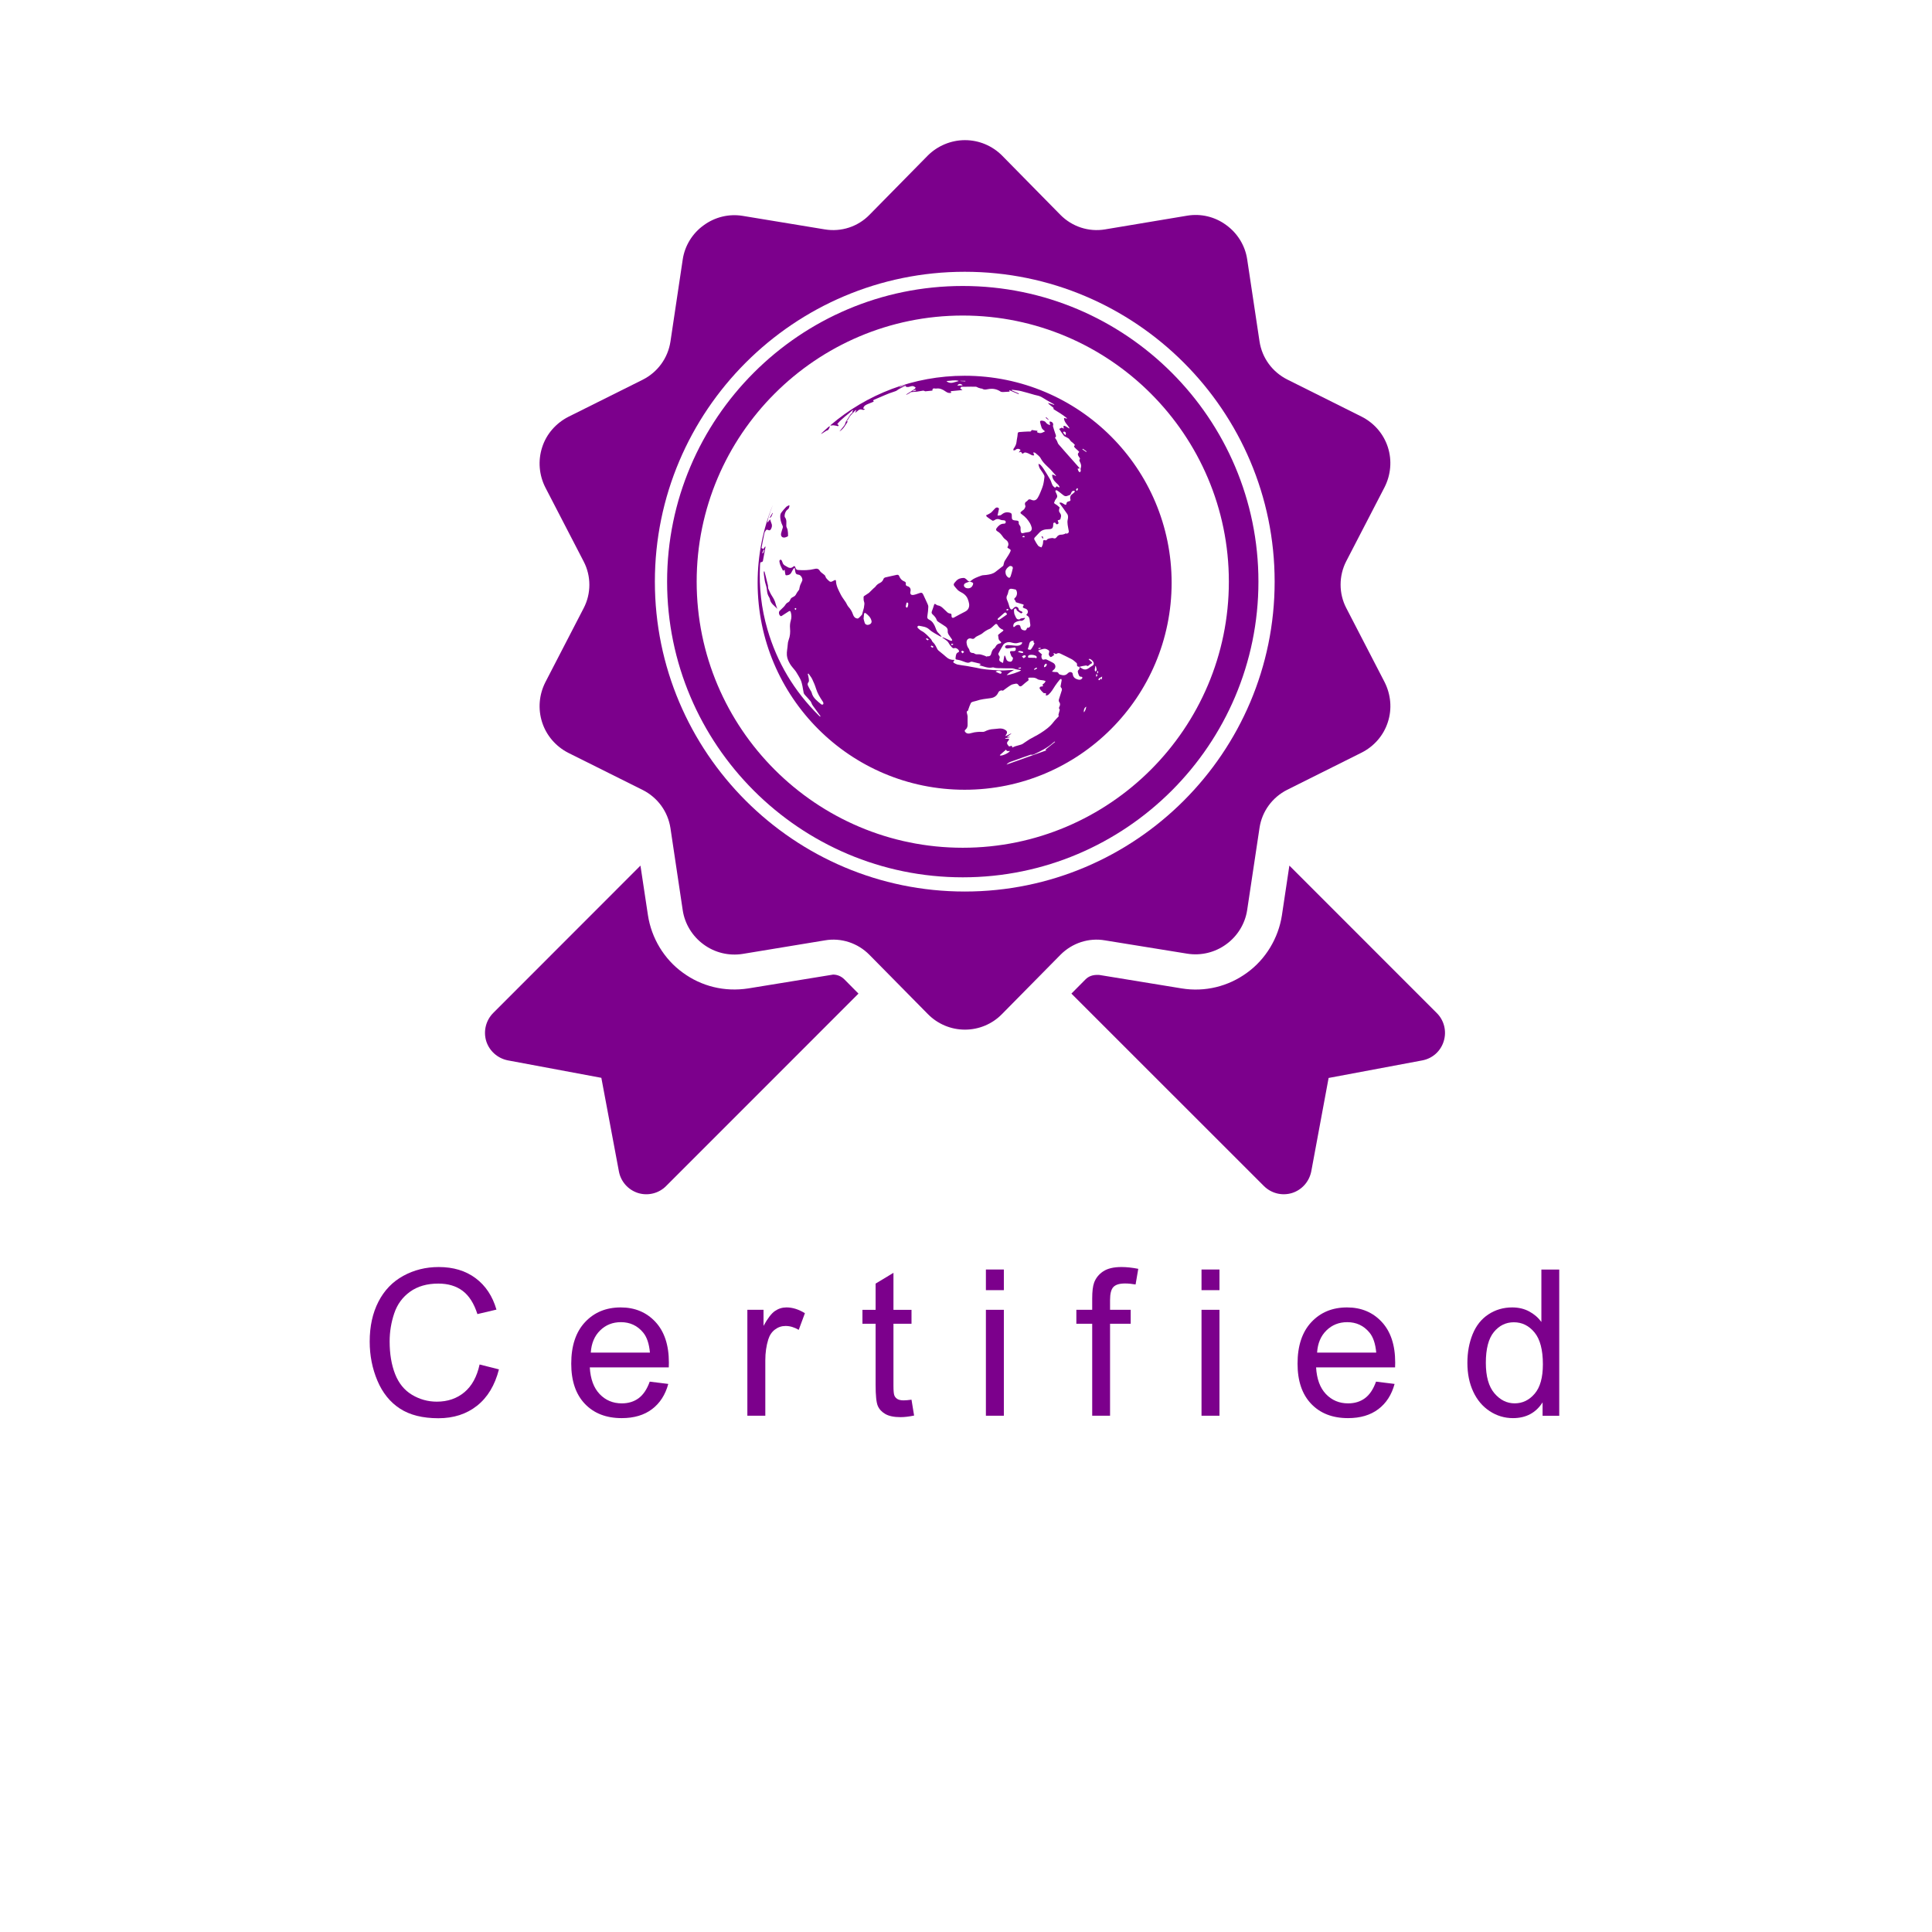 <?xml version="1.0" encoding="utf-8"?>
<!-- Generator: Adobe Illustrator 16.0.0, SVG Export Plug-In . SVG Version: 6.00 Build 0)  -->
<!DOCTYPE svg PUBLIC "-//W3C//DTD SVG 1.1//EN" "http://www.w3.org/Graphics/SVG/1.1/DTD/svg11.dtd">
<svg version="1.1" id="Layer_1" xmlns="http://www.w3.org/2000/svg" xmlns:xlink="http://www.w3.org/1999/xlink" x="0px" y="0px"
	 width="350px" height="350px" viewBox="0 0 350 350" enable-background="new 0 0 350 350" xml:space="preserve">
<g>
	<path fill="#7C008C" d="M233.581,156.811l-1.351,9.005c-0.639,4.146-2.941,7.974-6.347,10.424c-3.378,2.463-7.602,3.51-11.813,2.82
		l-14.913-2.438c-1.232-0.081-1.976,0.266-2.521,0.818l-2.541,2.56l34.858,34.845c1.353,1.354,3.298,1.827,5.101,1.283
		c1.801-0.566,3.125-2.064,3.495-3.932l3.14-16.914l16.968-3.18c1.854-0.345,3.35-1.681,3.894-3.498
		c0.557-1.813,0.055-3.787-1.283-5.099L233.581,156.811z"/>
	<path fill="#7C008C" d="M150.923,176.557l-15.363,2.504c-4.305,0.662-8.477-0.371-11.865-2.859
		c-3.379-2.437-5.684-6.251-6.317-10.423l-1.353-8.966L89.349,183.51c-1.322,1.326-1.813,3.286-1.269,5.088
		c0.568,1.813,2.078,3.125,3.905,3.495l16.954,3.164l3.178,16.941c0.345,1.864,1.683,3.362,3.484,3.932
		c1.788,0.544,3.748,0.068,5.071-1.271l34.847-34.857l-2.543-2.57C152.419,176.863,151.678,176.557,150.923,176.557z"/>
	<path fill="#7C008C" d="M200.18,170.357l14.897,2.41c2.491,0.396,5.034-0.211,7.073-1.709c2.014-1.455,3.418-3.707,3.789-6.209
		l2.236-14.874c0.45-2.993,2.316-5.535,5.02-6.899l13.471-6.729c2.277-1.151,3.986-3.125,4.755-5.521
		c0.794-2.424,0.543-5.02-0.597-7.272l-6.94-13.417c-1.362-2.622-1.362-5.815,0-8.463l6.94-13.405c1.14-2.25,1.379-4.847,0.597-7.27
		c-0.782-2.411-2.489-4.371-4.755-5.523l-13.471-6.729c-2.701-1.365-4.567-3.906-5.02-6.899l-2.236-14.873
		c-0.371-2.504-1.775-4.742-3.789-6.199c-2.039-1.511-4.582-2.12-7.073-1.708l-14.897,2.489c-2.953,0.49-5.947-0.489-8.064-2.621
		l-10.582-10.755c-1.788-1.788-4.186-2.794-6.729-2.794c-2.503,0-4.953,1.02-6.729,2.794l-10.582,10.755
		c-2.104,2.145-5.112,3.111-8.066,2.621l-14.874-2.45c-2.488-0.41-5.03,0.2-7.084,1.709c-2.026,1.456-3.418,3.694-3.789,6.197
		l-2.224,14.874c-0.463,2.994-2.318,5.537-5.02,6.9l-13.483,6.727c-2.239,1.153-3.973,3.113-4.739,5.524
		c-0.783,2.423-0.56,5.019,0.582,7.271l6.938,13.402c1.378,2.636,1.378,5.828,0,8.464l-6.938,13.415
		c-1.142,2.253-1.365,4.847-0.582,7.271c0.778,2.398,2.487,4.372,4.739,5.523l13.483,6.729c2.701,1.363,4.557,3.907,5.02,6.9
		l2.224,14.874c0.371,2.49,1.763,4.74,3.789,6.211c2.038,1.498,4.582,2.107,7.084,1.709l14.874-2.451
		c2.954-0.516,5.963,0.478,8.066,2.61l10.582,10.728c1.789,1.826,4.213,2.834,6.729,2.834c2.528,0,4.953-1.008,6.729-2.834
		l10.582-10.728C194.232,170.835,197.238,169.843,200.18,170.357z M174.774,161.509c-30.953,0-56.138-25.182-56.138-56.14
		c0-30.953,25.185-56.134,56.138-56.134c30.953,0,56.138,25.181,56.14,56.134C230.914,136.327,205.729,161.509,174.774,161.509z"/>
	<path fill="#7C008C" d="M174.416,51.808c-29.535,0-53.564,24.028-53.564,53.561c0,29.536,24.029,53.566,53.564,53.566
		c29.533,0,53.561-24.03,53.561-53.566C227.977,75.836,203.949,51.808,174.416,51.808z M174.416,153.578
		c-26.582,0-48.208-21.627-48.208-48.209c0-26.58,21.626-48.205,48.208-48.205c26.58,0,48.204,21.625,48.204,48.205
		C222.62,131.951,200.996,153.578,174.416,153.578z"/>
	<path fill="#7C008C" d="M84.119,252.225c-1.361,1.133-3.023,1.699-4.986,1.699c-1.614,0-3.114-0.416-4.499-1.246
		c-1.385-0.832-2.406-2.088-3.063-3.768c-0.656-1.682-0.984-3.646-0.984-5.898c0-1.746,0.277-3.441,0.831-5.086
		s1.515-2.953,2.882-3.93c1.366-0.977,3.068-1.463,5.104-1.463c1.771,0,3.24,0.439,4.408,1.318s2.06,2.28,2.674,4.209l3.45-0.813
		c-0.71-2.445-1.969-4.342-3.775-5.69c-1.807-1.35-4.035-2.022-6.685-2.022c-2.337,0-4.478,0.532-6.423,1.6
		c-1.945,1.065-3.444,2.626-4.498,4.681c-1.055,2.054-1.581,4.459-1.581,7.218c0,2.528,0.467,4.896,1.4,7.1
		c0.933,2.205,2.294,3.888,4.083,5.05c1.788,1.164,4.109,1.743,6.965,1.743c2.758,0,5.091-0.755,7-2.267
		c1.909-1.512,3.231-3.707,3.966-6.585l-3.505-0.886C86.401,249.413,85.479,251.093,84.119,252.225z"/>
	<path fill="#7C008C" d="M112.447,236.852c-2.65,0-4.807,0.893-6.469,2.674s-2.492,4.287-2.492,7.517
		c0,3.119,0.821,5.544,2.466,7.271c1.644,1.729,3.869,2.592,6.675,2.592c2.229,0,4.06-0.54,5.492-1.625
		c1.434-1.084,2.415-2.606,2.945-4.57l-3.36-0.415c-0.494,1.373-1.162,2.373-2.005,2.999c-0.844,0.626-1.861,0.938-3.054,0.938
		c-1.602,0-2.938-0.561-4.011-1.68c-1.072-1.121-1.668-2.734-1.789-4.842h14.309c0.013-0.387,0.019-0.675,0.019-0.867
		c0-3.168-0.813-5.625-2.438-7.371C117.107,237.725,115.012,236.852,112.447,236.852z M107.027,245.035
		c0.107-1.676,0.671-3.012,1.688-4.012c1.018-1,2.273-1.5,3.767-1.5c1.65,0,2.993,0.627,4.029,1.879
		c0.675,0.808,1.084,2.019,1.229,3.633H107.027z"/>
	<path fill="#7C008C" d="M140.387,237.501c-0.633,0.435-1.322,1.331-2.068,2.692v-2.909h-2.928v19.187h3.252v-10.045
		c0-1.373,0.182-2.638,0.543-3.794c0.24-0.759,0.644-1.353,1.21-1.778c0.566-0.428,1.204-0.643,1.915-0.643
		c0.795,0,1.59,0.234,2.385,0.705l1.12-3.018c-1.132-0.698-2.246-1.049-3.343-1.049
		C141.715,236.852,141.019,237.066,140.387,237.501z"/>
	<path fill="#7C008C" d="M163.701,253.688c-0.481,0-0.852-0.078-1.11-0.233c-0.26-0.156-0.446-0.367-0.561-0.632
		c-0.115-0.266-0.171-0.861-0.171-1.788v-11.222h3.27v-2.527h-3.27v-6.702l-3.234,1.951v4.751h-2.385v2.527h2.385v11.039
		c0,1.951,0.133,3.23,0.397,3.84c0.264,0.608,0.723,1.1,1.373,1.474c0.65,0.373,1.565,0.562,2.746,0.562
		c0.723,0,1.542-0.099,2.457-0.289l-0.47-2.873C164.539,253.646,164.063,253.688,163.701,253.688z"/>
	<rect x="178.605" y="237.284" fill="#7C008C" width="3.252" height="19.187"/>
	<rect x="178.605" y="229.984" fill="#7C008C" width="3.252" height="3.74"/>
	<path fill="#7C008C" d="M199.859,230.318c-0.789,0.523-1.34,1.209-1.652,2.052c-0.229,0.626-0.344,1.584-0.344,2.872v2.042h-2.871
		v2.528h2.871v16.656h3.234v-16.656h3.738v-2.528h-3.738v-1.771c0-1.156,0.203-1.945,0.613-2.367
		c0.409-0.422,1.105-0.633,2.098-0.633c0.602,0,1.238,0.062,1.914,0.182l0.486-2.836c-1.107-0.217-2.12-0.326-3.035-0.326
		C201.755,229.533,200.648,229.796,199.859,230.318z"/>
	<rect x="217.666" y="229.984" fill="#7C008C" width="3.252" height="3.74"/>
	<rect x="217.666" y="237.284" fill="#7C008C" width="3.252" height="19.187"/>
	<path fill="#7C008C" d="M244.025,236.852c-2.65,0-4.809,0.893-6.469,2.674c-1.662,1.781-2.492,4.287-2.492,7.517
		c0,3.119,0.819,5.544,2.465,7.271c1.645,1.729,3.869,2.592,6.676,2.592c2.229,0,4.061-0.54,5.492-1.625
		c1.434-1.084,2.414-2.606,2.945-4.57l-3.36-0.415c-0.494,1.373-1.162,2.373-2.005,2.999c-0.844,0.626-1.861,0.938-3.055,0.938
		c-1.603,0-2.938-0.561-4.012-1.68c-1.07-1.121-1.668-2.734-1.789-4.842h14.311c0.013-0.387,0.019-0.675,0.019-0.867
		c0-3.168-0.813-5.625-2.438-7.371C248.686,237.725,246.59,236.852,244.025,236.852z M238.605,245.035
		c0.105-1.676,0.67-3.012,1.688-4.012s2.273-1.5,3.768-1.5c1.649,0,2.992,0.627,4.028,1.879c0.675,0.808,1.084,2.019,1.229,3.633
		H238.605z"/>
	<path fill="#7C008C" d="M279.236,229.984v9.504c-0.566-0.783-1.301-1.418-2.204-1.906c-0.903-0.486-1.933-0.73-3.089-0.73
		c-1.578,0-3.006,0.414-4.282,1.246c-1.276,0.83-2.234,2.026-2.872,3.586c-0.639,1.562-0.958,3.297-0.958,5.213
		c0,1.963,0.353,3.701,1.058,5.211c0.704,1.514,1.697,2.689,2.98,3.533c1.281,0.842,2.688,1.266,4.219,1.266
		c2.359,0,4.148-0.951,5.365-2.854v2.423h3.018v-26.486h-3.234V229.984L279.236,229.984z M278.018,252.486
		c-0.994,1.162-2.201,1.744-3.623,1.744c-1.408,0-2.631-0.608-3.668-1.824c-1.035-1.217-1.553-3.055-1.553-5.512
		c0-2.541,0.484-4.401,1.454-5.582c0.97-1.182,2.177-1.771,3.622-1.771c1.48,0,2.729,0.613,3.74,1.842
		c1.011,1.229,1.518,3.156,1.518,5.781C279.508,249.551,279.011,251.325,278.018,252.486z"/>
	<path fill="#7C008C" d="M139.184,106.647c-0.079-0.183-0.026-0.417-0.07-0.619c-0.126-0.57-0.271-1.138-0.413-1.705
		c-0.068-0.268-0.142-0.535-0.212-0.804c-0.043,0.005-0.085,0.01-0.125,0.015c0.008,0.204,0,0.41,0.032,0.608
		c0.091,0.582,0.135,1.181,0.321,1.731c0.159,0.472,0.222,0.937,0.27,1.419c0.021,0.209,0.109,0.419,0.193,0.618
		c0.084,0.209,0.261,0.4,0.293,0.611c0.122,0.843,0.863,1.215,1.348,1.791c-0.103-0.301-0.234-0.598-0.304-0.907
		c-0.116-0.513-0.353-0.955-0.637-1.393C139.601,107.586,139.386,107.116,139.184,106.647z"/>
	<path fill="#7C008C" d="M139.409,93.823c0.451-0.146,0.409-0.571,0.599-0.865c-0.021-0.011-0.041-0.022-0.062-0.034
		C139.766,93.222,139.587,93.521,139.409,93.823z"/>
	<path fill="#7C008C" d="M141.807,95.593c-0.091,0.34-0.228,0.668-0.299,1.011c-0.127,0.601,0.276,0.926,0.861,0.713
		c0.146-0.054,0.387-0.146,0.392-0.229c0.016-0.363-0.016-0.733-0.078-1.091c-0.042-0.245-0.231-0.476-0.237-0.716
		c-0.012-0.547,0.129-1.108-0.262-1.59c-0.011-0.014-0.015-0.037-0.021-0.055c-0.097-0.365,0.155-1.095,0.481-1.299
		c0.29-0.182,0.34-0.451,0.377-0.738c-0.024-0.023-0.048-0.048-0.073-0.071c-0.183,0.104-0.399,0.178-0.542,0.323
		c-0.302,0.305-0.576,0.641-0.841,0.98c-0.101,0.131-0.184,0.302-0.199,0.462c-0.069,0.698,0.11,1.348,0.416,1.973
		C141.829,95.358,141.833,95.492,141.807,95.593z"/>
	<path fill="#7C008C" d="M188.657,97.209c0.101,0.143,0.192,0.274,0.315,0.453C188.977,97.185,188.939,97.136,188.657,97.209z"/>
	<path fill="#7C008C" d="M149.941,77.939c0.125-0.036,0.208-0.25,0.29-0.394c0.058-0.103,0.08-0.225,0.118-0.338
		c-0.082,0.038-0.163,0.077-0.244,0.116c-0.477,0.417-0.943,0.844-1.398,1.284l0,0C149.179,78.473,149.476,78.072,149.941,77.939z"
		/>
	<path fill="#7C008C" d="M174.755,68.071c-9.266,0-17.741,3.368-24.285,8.937c-0.005,0.035-0.01,0.069-0.014,0.101
		c0.18-0.023,0.36-0.081,0.535-0.065c0.261,0.023,0.517,0.096,0.834,0.162c0.154-0.128,0.144-0.216-0.153-0.366
		c0.799-1.022,1.888-1.7,2.817-2.557c0.024,0.025,0.049,0.05,0.075,0.075c-0.063,0.071-0.126,0.144-0.144,0.163
		c0,0.13,0.028,0.236-0.003,0.257c-0.464,0.313-0.645,0.836-0.954,1.262c-0.146,0.202-0.272,0.391-0.33,0.663
		c-0.064,0.301-0.337,0.564-0.541,0.828c-0.165,0.216-0.363,0.407-0.521,0.628c0.739-0.427,1.1-1.177,1.528-1.83
		c-0.017,0.002-0.095,0.014-0.244,0.033c0.131-0.178,0.233-0.298,0.314-0.431c0.107-0.168,0.185-0.355,0.297-0.519
		c0.096-0.138,0.223-0.255,0.34-0.38c0.204-0.22,0.407-0.438,0.616-0.652c0.049-0.05,0.117-0.078,0.218-0.082
		c-0.073,0.139-0.143,0.279-0.216,0.418c0.008,0.014,0.016,0.027,0.024,0.043c0.127-0.096,0.271-0.177,0.38-0.291
		c0.309-0.317,0.594-0.374,1.004-0.217c0.081,0.031,0.208-0.047,0.312-0.075c-0.006-0.033-0.014-0.064-0.021-0.095
		c-0.084-0.021-0.169-0.04-0.242-0.055c0.085-0.549,0.535-0.703,0.958-0.881c0.322-0.137,0.65-0.267,0.967-0.397
		c-0.056-0.067-0.132-0.122-0.124-0.153c0.017-0.063,0.071-0.137,0.127-0.162c0.6-0.263,1.202-0.52,1.805-0.775
		c0.332-0.141,0.662-0.284,1-0.409c0.389-0.145,0.794-0.256,1.18-0.409c0.173-0.068,0.312-0.217,0.477-0.309
		c0.365-0.203,0.733-0.4,1.11-0.581c0.079-0.037,0.237-0.092,0.269,0.12c0.004,0.034,0.282,0.056,0.426,0.034
		c0.331-0.051,0.645-0.271,0.995-0.098c0.11,0.055,0.208,0.136,0.312,0.206c-0.069,0.096-0.116,0.224-0.208,0.284
		c-0.495,0.328-0.999,0.639-1.501,0.956c0.009,0.022,0.019,0.043,0.028,0.063c0.183-0.092,0.368-0.178,0.547-0.277
		c0.109-0.063,0.198-0.19,0.309-0.204c0.331-0.045,0.671-0.033,1.004-0.076c0.389-0.047,0.771-0.134,1.158-0.188
		c0.084-0.012,0.181,0.038,0.271,0.066c0.041,0.012,0.08,0.059,0.119,0.056c0.436-0.039,0.87-0.085,1.306-0.131
		c-0.038-0.276,0.101-0.42,0.323-0.396c0.123,0.013,0.252,0.043,0.371,0.026c0.661-0.097,1.196,0.176,1.708,0.54
		c0.354,0.251,0.635,0.311,1.019,0.227c-0.045-0.104-0.09-0.204-0.126-0.286c0.689-0.067,1.378-0.136,2.148-0.212
		c-0.178-0.126-0.291-0.205-0.402-0.284c0.052-0.094,0.101-0.183,0.171-0.311c0.213,0,0.489,0.001,0.764,0
		c0.622-0.005,1.247-0.025,1.868-0.008c0.162,0.004,0.317,0.129,0.48,0.189c0.158,0.056,0.322,0.103,0.488,0.145
		c0.055,0.014,0.131-0.019,0.17,0.009c0.472,0.332,0.959,0.087,1.438,0.047c0.693-0.059,1.324,0.09,1.906,0.482
		c0.119,0.081,0.309,0.097,0.463,0.092c0.398-0.009,0.802-0.048,1.222-0.077c-0.026-0.054-0.062-0.12-0.095-0.185
		c0.01-0.021,0.021-0.04,0.033-0.059c0.553,0.233,1.104,0.468,1.656,0.702c0.02-0.038,0.037-0.075,0.056-0.111
		c-0.431-0.188-0.86-0.375-1.288-0.564c0.01-0.041,0.021-0.081,0.033-0.122c0.547,0.078,1.102,0.118,1.637,0.245
		c0.83,0.196,1.646,0.456,2.469,0.685c0.346,0.097,0.709,0.142,1.028,0.287c0.409,0.187,0.78,0.454,1.175,0.682
		c0.331,0.191,0.665,0.376,0.997,0.561c0.122,0.069,0.245,0.135,0.365,0.202c-0.011,0.026-0.023,0.053-0.034,0.08
		c-0.342-0.112-0.686-0.224-1.105-0.359c0.09,0.116,0.137,0.203,0.205,0.261c0.248,0.203,0.512,0.387,0.754,0.594
		c0.049,0.043,0.032,0.158,0.059,0.292c0.793,0.482,1.65,0.996,2.422,1.628c-0.012,0.026-0.023,0.052-0.036,0.079
		c-0.153-0.04-0.31-0.078-0.505-0.125c0.009,0.812,0.68,1.244,0.993,1.854c-0.021,0.018-0.039,0.035-0.06,0.052
		c-0.147-0.094-0.295-0.189-0.447-0.281c-0.101-0.06-0.194-0.125-0.301-0.166c-0.229-0.088-0.312-0.021-0.274,0.212
		c0.01,0.073,0.028,0.144,0.057,0.275c-0.17-0.084-0.292-0.146-0.37-0.187c-0.168,0.078-0.305,0.145-0.447,0.213
		c-0.002,0.008-0.019,0.033-0.01,0.044c0.271,0.399,0.525,0.811,0.823,1.191c0.104,0.135,0.315,0.19,0.474,0.287
		c0.183,0.112,0.408,0.194,0.521,0.355c0.154,0.222,0.296,0.424,0.533,0.575c0.188,0.12,0.322,0.317,0.499,0.499
		c-0.271,0.178-0.144,0.346-0.011,0.483c0.17,0.18,0.369,0.335,0.549,0.504c0.082,0.077,0.152,0.165,0.226,0.245
		c-0.313,0.307-0.317,0.523-0.032,0.92c0.107,0.156,0.285,0.295,0.068,0.513c-0.045,0.042,0.011,0.222,0.063,0.315
		c0.219,0.39,0.336,0.778,0.162,1.228c-0.056,0.133,0.039,0.318,0.019,0.473c-0.013,0.089-0.117,0.167-0.181,0.252
		c-0.078-0.076-0.181-0.136-0.229-0.227c-0.069-0.128-0.104-0.278-0.163-0.442c0.105-0.01,0.229-0.022,0.405-0.042
		c-0.377-0.428-0.729-0.825-1.079-1.221c-0.932-1.051-1.869-2.096-2.783-3.159c-0.146-0.168-0.181-0.428-0.29-0.631
		c-0.1-0.186-0.229-0.354-0.36-0.553c0.313-0.199,0.17-0.466,0.063-0.753c-0.162-0.436-0.286-0.886-0.42-1.331
		c-0.016-0.048,0.006-0.111,0.023-0.164c0.117-0.374-0.238-0.742-0.645-0.663c0.027,0.191,0.057,0.381,0.096,0.637
		c-0.367-0.11-0.615-0.26-0.793-0.525c-0.154-0.231-0.729-0.379-0.962-0.235c-0.046,0.027-0.067,0.146-0.054,0.212
		c0.084,0.339,0.169,0.681,0.284,1.01c0.046,0.135,0.161,0.252,0.265,0.357c0.105,0.111,0.236,0.2,0.355,0.297
		c-0.141,0.068-0.279,0.131-0.418,0.204c-0.357,0.188-0.701,0.153-1.063-0.065c0.03-0.049,0.062-0.096,0.14-0.22
		c-0.373-0.056-0.715-0.107-1.054-0.156c-0.021-0.003-0.063,0.023-0.067,0.041c-0.07,0.324-0.324,0.217-0.531,0.229
		c-0.535,0.028-1.069,0.042-1.604,0.095c-0.348,0.035-0.353,0.121-0.375,0.466c-0.025,0.42-0.15,0.835-0.185,1.254
		c-0.04,0.498-0.254,0.905-0.538,1.297c-0.055,0.072-0.027,0.2-0.04,0.302c0.122-0.019,0.296,0.005,0.358-0.067
		c0.18-0.203,0.396-0.233,0.627-0.193c0.115,0.019,0.215,0.132,0.32,0.202c-0.065,0.073-0.14,0.139-0.197,0.218
		c-0.049,0.066-0.082,0.146-0.096,0.263c0.269-0.249,0.414-0.174,0.529,0.105c0.02,0.04,0.188,0.077,0.215,0.048
		c0.287-0.316,0.604-0.155,0.896-0.046c0.25,0.091,0.474,0.261,0.723,0.361c0.113,0.047,0.26,0.014,0.393,0.019
		c-0.039-0.115-0.072-0.231-0.115-0.344c-0.018-0.042-0.047-0.076-0.045-0.197c0.121,0.029,0.275,0.021,0.355,0.095
		c0.35,0.313,0.787,0.595,0.986,0.989c0.52,1.011,1.482,1.601,2.16,2.451c0.188,0.234,0.406,0.447,0.607,0.668
		c-0.016,0.026-0.031,0.052-0.048,0.078c-0.122-0.067-0.237-0.146-0.366-0.194c-0.089-0.034-0.193-0.026-0.293-0.038
		c0.014,0.087,0.024,0.176,0.033,0.263c0.087,0.673,0.566,1.074,1.023,1.498c0.13,0.12,0.205,0.293,0.309,0.443
		c-0.029,0.032-0.059,0.064-0.089,0.097c-0.157-0.075-0.317-0.149-0.44-0.207c-0.119,0.107-0.287,0.278-0.303,0.266
		c-0.169-0.141-0.361-0.284-0.459-0.472c-0.175-0.335-0.25-0.722-0.438-1.05c-0.383-0.674-0.806-1.329-1.226-1.982
		c-0.146-0.229-0.327-0.439-0.512-0.641c-0.075-0.082-0.203-0.111-0.369-0.194c0.046,0.482,0.202,0.829,0.454,1.155
		c0.214,0.275,0.395,0.58,0.564,0.883c0.058,0.101,0.088,0.243,0.069,0.358c-0.065,0.489-0.116,0.984-0.249,1.459
		c-0.133,0.489-0.34,0.959-0.533,1.431c-0.121,0.289-0.255,0.574-0.416,0.842c-0.303,0.496-0.67,0.62-1.197,0.385
		c-0.267-0.117-0.469-0.13-0.646,0.123c-0.037,0.054-0.09,0.104-0.147,0.135c-0.355,0.195-0.428,0.446-0.271,0.833
		c0.059,0.144-0.068,0.399-0.175,0.563c-0.103,0.153-0.282,0.254-0.435,0.374c-0.369,0.285-0.36,0.388,0.019,0.647
		c0.606,0.416,1.071,0.971,1.442,1.599c0.131,0.226,0.22,0.485,0.289,0.739c0.129,0.461-0.179,0.824-0.66,0.857
		c-0.281,0.021-0.563,0.091-0.84,0.161c-0.274,0.072-0.403,0.024-0.465-0.256c-0.039-0.175-0.054-0.361-0.039-0.539
		c0.027-0.266-0.041-0.475-0.221-0.678c-0.079-0.094-0.137-0.26-0.115-0.38c0.043-0.259-0.082-0.356-0.297-0.396
		c-0.158-0.029-0.326-0.025-0.484-0.052c-0.361-0.059-0.473-0.195-0.473-0.556c0-0.088,0-0.173,0-0.258
		c0.012-0.41-0.09-0.525-0.501-0.611c-0.44-0.091-0.84-0.01-1.2,0.262c-0.113,0.087-0.223,0.198-0.354,0.242
		c-0.155,0.049-0.329,0.038-0.533,0.056c0.104-0.459,0.188-0.83,0.262-1.203c0.01-0.048-0.035-0.125-0.08-0.164
		c-0.176-0.159-0.437-0.127-0.617,0.063c-0.106,0.119-0.221,0.234-0.334,0.351c-0.143,0.147-0.267,0.315-0.43,0.436
		c-0.184,0.137-0.396,0.235-0.6,0.344c-0.09,0.047-0.186,0.081-0.278,0.122c0.052,0.094,0.081,0.219,0.161,0.277
		c0.318,0.243,0.646,0.475,0.984,0.685c0.072,0.044,0.24,0.014,0.318-0.044c0.369-0.276,0.735-0.31,1.157-0.107
		c0.181,0.089,0.412,0.07,0.622,0.101c0.188,0.029,0.327,0.092,0.323,0.322c-0.005,0.236-0.154,0.282-0.345,0.284
		c-0.606,0.008-0.981,0.378-1.312,0.82c-0.174,0.233-0.08,0.443,0.129,0.554c0.47,0.251,0.763,0.646,1.052,1.067
		c0.152,0.221,0.381,0.396,0.601,0.565c0.358,0.284,0.475,0.786,0.226,1.162c-0.111,0.169,0.01,0.223,0.113,0.284
		c0.492,0.286,0.531,0.303,0.271,0.813c-0.265,0.521-0.627,0.989-0.924,1.494c-0.101,0.17-0.125,0.382-0.187,0.576
		c-0.034,0.114-0.037,0.268-0.116,0.33c-0.436,0.358-0.896,0.682-1.333,1.038c-0.493,0.404-1.086,0.499-1.688,0.583
		c-0.197,0.027-0.399,0.027-0.603,0.053c-0.108,0.013-0.222,0.036-0.325,0.076c-0.348,0.13-0.699,0.251-1.037,0.409
		c-0.252,0.118-0.508,0.257-0.715,0.44c-0.251,0.227-0.473,0.269-0.726,0.04c-0.092-0.083-0.157-0.199-0.257-0.267
		c-0.132-0.088-0.283-0.209-0.425-0.208c-0.5,0.006-0.974,0.121-1.338,0.5c-0.113,0.117-0.217,0.24-0.322,0.361
		c-0.222,0.255-0.212,0.444,0.019,0.701c0.178,0.198,0.333,0.418,0.523,0.604c0.14,0.138,0.308,0.26,0.481,0.346
		c0.616,0.301,1.142,0.704,1.374,1.354c0.197,0.548,0.397,1.126,0.083,1.711c-0.167,0.309-0.453,0.47-0.763,0.622
		c-0.557,0.274-1.098,0.579-1.646,0.872c-0.092,0.048-0.18,0.118-0.277,0.144c-0.217,0.056-0.349-0.058-0.351-0.281
		c-0.005-0.447-0.006-0.44-0.429-0.521c-0.115-0.022-0.231-0.093-0.321-0.172c-0.271-0.241-0.532-0.495-0.792-0.748
		c-0.274-0.266-0.573-0.469-0.97-0.522c-0.131-0.02-0.25-0.129-0.371-0.206c-0.135-0.087-0.222-0.084-0.276,0.091
		c-0.126,0.396-0.246,0.796-0.404,1.182c-0.095,0.238-0.039,0.413,0.13,0.564c0.336,0.304,0.623,0.625,0.771,1.077
		c0.054,0.167,0.287,0.289,0.456,0.403c0.379,0.26,0.78,0.486,1.149,0.755c0.258,0.188,0.396,0.457,0.362,0.794
		c-0.032,0.336,0.133,0.604,0.322,0.863c0.151,0.209,0.304,0.416,0.442,0.632c0.04,0.061,0.032,0.153,0.044,0.229
		c-0.082,0.014-0.169,0.049-0.245,0.034c-0.111-0.023-0.214-0.084-0.319-0.131c-0.305-0.14-0.611-0.283-0.917-0.419
		c-0.08-0.034-0.168-0.048-0.253-0.072c-0.012,0.027-0.021,0.052-0.033,0.078c0.085,0.046,0.179,0.083,0.255,0.142
		c0.288,0.231,0.662,0.419,0.825,0.719c0.167,0.31,0.348,0.567,0.592,0.816c0.165,0.172,0.271,0.274,0.517,0.191
		c0.298-0.098,0.805,0.267,0.823,0.575c0.003,0.058-0.056,0.156-0.105,0.174c-0.398,0.128-0.448,0.46-0.496,0.796
		c-0.075,0.526-0.069,0.501,0.469,0.594c0.352,0.062,0.692,0.197,1.03,0.318c0.39,0.142,0.765,0.329,1.177,0.051
		c0.088-0.057,0.244-0.049,0.359-0.022c0.449,0.099,0.896,0.215,1.342,0.329c0.041,0.01,0.072,0.05,0.166,0.118
		c-0.094,0.056-0.164,0.098-0.289,0.169c0.826,0.202,1.555,0.585,2.383,0.409c0.068-0.014,0.144-0.03,0.203-0.009
		c0.594,0.205,1.211,0.106,1.815,0.15c0.235,0.019,0.478,0.007,0.718,0.016c0.42,0.016,0.877-0.058,1.252,0.085
		c0.367,0.138,0.73,0.153,1.104,0.219c0.029,0.007,0.059,0.042,0.089,0.063c-0.116,0.21-2.293,0.947-2.59,0.837
		c0.235-0.191,0.43-0.381,0.659-0.525c0.218-0.14,0.468-0.233,0.705-0.402c-0.625,0.035-1.248,0.07-1.873,0.101
		c-0.152,0.007-0.309,0.007-0.459,0.001c-0.479-0.019-0.957-0.036-1.436-0.067c-0.429-0.026-0.855-0.067-1.281-0.112
		c-0.322-0.032-0.644-0.075-0.967-0.129c-0.277-0.047-0.558-0.122-0.84-0.177c-0.584-0.11-1.165-0.225-1.75-0.322
		c-0.538-0.09-1.086-0.14-1.621-0.254c-0.264-0.056-0.509-0.21-0.755-0.337c-0.038-0.021-0.047-0.156-0.021-0.22
		c0.04-0.09,0.122-0.164,0.184-0.242c-0.021-0.027-0.031-0.054-0.042-0.052c-0.626,0.038-1.126-0.202-1.575-0.629
		c-0.402-0.38-0.864-0.697-1.278-1.064c-0.145-0.127-0.248-0.315-0.33-0.494c-0.181-0.393-0.385-0.756-0.717-1.052
		c-0.141-0.127-0.177-0.362-0.309-0.504c-0.52-0.559-1.021-1.136-1.716-1.505c-0.249-0.131-0.462-0.333-0.672-0.524
		c-0.06-0.055-0.085-0.212-0.049-0.284c0.034-0.07,0.181-0.138,0.26-0.124c0.653,0.138,1.312,0.15,1.874,0.68
		c0.548,0.512,1.283,0.831,1.937,1.23c0.06,0.036,0.144,0.038,0.306,0.076c-0.232-0.268-0.392-0.493-0.591-0.668
		c-0.399-0.352-0.46-0.864-0.676-1.301c-0.22-0.442-0.464-0.848-0.923-1.074c-0.424-0.213-0.473-0.356-0.393-0.823
		c0.087-0.514,0.137-1.037,0.154-1.557c0.008-0.206-0.094-0.423-0.183-0.62c-0.229-0.52-0.487-1.028-0.713-1.547
		c-0.152-0.347-0.312-0.44-0.672-0.324c-0.356,0.112-0.704,0.265-1.069,0.333c-0.511,0.097-0.714-0.154-0.589-0.658
		c0.106-0.426-0.118-0.807-0.531-0.909c-0.225-0.056-0.368-0.188-0.318-0.429c0.051-0.249-0.06-0.359-0.279-0.445
		c-0.445-0.172-0.738-0.508-0.911-0.942c-0.098-0.246-0.249-0.296-0.497-0.236c-0.672,0.16-1.35,0.289-2.021,0.455
		c-0.126,0.031-0.289,0.146-0.326,0.26c-0.117,0.341-0.329,0.583-0.642,0.735c-0.318,0.152-0.588,0.344-0.794,0.637
		c-0.107,0.153-0.28,0.259-0.417,0.393c-0.259,0.249-0.511,0.506-0.77,0.756c-0.054,0.051-0.122,0.086-0.185,0.129
		c-0.247,0.161-0.499,0.313-0.735,0.485c-0.049,0.035-0.076,0.133-0.073,0.202c0.013,0.256-0.017,0.535,0.077,0.764
		c0.148,0.359,0.027,0.688-0.004,1.026c-0.004,0.039-0.012,0.076-0.016,0.115c-0.005,0.028-0.322,1.229-0.34,1.248
		c-0.218,0.225-0.423,0.472-0.67,0.66c-0.087,0.067-0.3,0.032-0.426-0.022c-0.321-0.144-0.466-0.447-0.571-0.756
		c-0.168-0.496-0.44-0.916-0.792-1.306c-0.207-0.228-0.307-0.545-0.477-0.809c-0.296-0.463-0.661-0.894-0.904-1.383
		c-0.389-0.786-0.844-1.561-0.879-2.478c-0.006-0.164-0.091-0.223-0.249-0.154c-0.044,0.018-0.086,0.042-0.127,0.067
		c-0.569,0.324-0.659,0.314-1.119-0.138c-0.186-0.184-0.351-0.354-0.429-0.644c-0.06-0.219-0.374-0.372-0.575-0.554
		c-0.123-0.11-0.28-0.2-0.359-0.334c-0.261-0.439-0.518-0.561-1.025-0.433c-0.992,0.248-1.995,0.265-3.006,0.188
		c-0.241-0.019-0.352-0.144-0.425-0.355c-0.146-0.42-0.205-0.432-0.543-0.167c-0.272,0.212-0.64,0.188-0.98-0.047
		c-0.155-0.106-0.335-0.173-0.485-0.284c-0.111-0.08-0.217-0.188-0.282-0.308c-0.089-0.167-0.122-0.364-0.208-0.532
		c-0.044-0.085-0.154-0.139-0.232-0.207c-0.076,0.089-0.218,0.185-0.211,0.265c0.023,0.251,0.076,0.508,0.169,0.744
		c0.14,0.35,0.324,0.684,0.495,1.036c0.044-0.029,0.124-0.081,0.278-0.181c0.044,0.247,0.088,0.449,0.115,0.655
		c0.047,0.375,0.08,0.375,0.455,0.317c0.359-0.057,0.559-0.252,0.702-0.556c0.092-0.198,0.21-0.387,0.325-0.572
		c0.041-0.063,0.111-0.108,0.232-0.223c0.042,0.276,0.07,0.47,0.103,0.659c0.076,0.446,0.194,0.56,0.639,0.616
		c0.369,0.049,0.761,0.691,0.631,1.081c-0.087,0.259-0.249,0.493-0.348,0.75c-0.079,0.203-0.115,0.425-0.168,0.639
		c-0.019,0.082-0.013,0.175-0.053,0.24c-0.117,0.179-0.261,0.342-0.379,0.521c-0.116,0.175-0.191,0.384-0.33,0.535
		c-0.132,0.141-0.318,0.237-0.495,0.326c-0.217,0.112-0.346,0.254-0.427,0.498c-0.058,0.175-0.24,0.359-0.412,0.439
		c-0.377,0.17-0.476,0.563-0.751,0.808c-0.248,0.222-0.481,0.459-0.72,0.693c-0.253,0.245-0.133,0.837,0.2,0.972
		c0.04,0.017,0.11-0.007,0.15-0.033c0.428-0.271,0.857-0.541,1.276-0.827c0.214-0.146,0.312-0.065,0.375,0.144
		c0.145,0.487,0.163,0.981,0.016,1.467c-0.144,0.482-0.19,0.966-0.145,1.466c0.064,0.71,0.008,1.405-0.248,2.084
		c-0.103,0.272-0.16,0.574-0.173,0.866c-0.032,0.643-0.207,1.269-0.151,1.926c0.047,0.588,0.288,1.084,0.569,1.564
		c0.233,0.398,0.563,0.739,0.848,1.104c0.088,0.112,0.184,0.221,0.257,0.343c0.278,0.468,0.581,0.926,0.81,1.417
		c0.167,0.356,0.25,0.754,0.337,1.139c0.09,0.406,0.125,0.826,0.221,1.23c0.037,0.155,0.152,0.303,0.263,0.43
		c0.314,0.36,0.66,0.695,0.959,1.066c0.141,0.174,0.194,0.414,0.304,0.617c0.076,0.14,0.176,0.27,0.27,0.401
		c0.417,0.576,0.836,1.15,1.257,1.725c-0.028,0.025-0.055,0.052-0.084,0.076c-0.075-0.068-0.155-0.132-0.228-0.204
		c-4.463-4.413-7.574-9.621-9.314-15.629c-1.091-3.767-1.531-7.61-1.34-11.525c0.006-0.134,0.016-0.267,0.032-0.399
		c0.018-0.147,0.068-0.241,0.253-0.244c0.083-0.003,0.224-0.108,0.239-0.185c0.165-0.827,0.31-1.657,0.459-2.488
		c0.008-0.042-0.014-0.087-0.031-0.19c-0.13,0.2-0.233,0.357-0.32,0.491c-0.123-0.058-0.215-0.102-0.361-0.17
		c0.162-0.849,0.323-1.759,0.518-2.665c0.045-0.212,0.185-0.415,0.319-0.595c0.045-0.06,0.239-0.082,0.313-0.037
		c0.234,0.14,0.415,0.131,0.56-0.128c0.197-0.354,0.261-0.722,0.07-1.114c-0.089-0.183-0.13-0.391-0.217-0.659
		c-0.174,0.214-0.312,0.386-0.451,0.555c-0.02-0.002-0.04-0.008-0.06-0.012c0.072-0.309,0.125-0.625,0.22-0.926
		c0.235-0.759,0.501-1.501,0.782-2.236c-1.77,4.355-2.753,9.114-2.753,14.105c0,20.711,16.79,37.5,37.5,37.5
		s37.498-16.789,37.498-37.5C212.253,84.861,195.465,68.071,174.755,68.071z M162.86,70.205c0.365-0.312,0.821-0.387,1.271-0.479
		C163.709,69.885,163.284,70.047,162.86,70.205z M165.417,70.889c-0.011-0.039-0.023-0.078-0.035-0.117
		c0.174-0.056,0.346-0.112,0.52-0.167c0.014,0.05,0.028,0.1,0.044,0.149C165.77,70.8,165.593,70.844,165.417,70.889z
		 M171.576,69.145c-0.03-0.021-0.057-0.044-0.083-0.12c0.717-0.028,1.425-0.234,2.149-0.038c-0.009,0.028-0.012,0.059-0.021,0.061
		C172.944,69.184,172.281,69.618,171.576,69.145z M173.438,69.859c0.197-0.4,0.649-0.412,0.965-0.043
		C174.074,69.83,173.782,69.844,173.438,69.859z M174.876,69.087c-0.301-0.019-0.604-0.039-0.906-0.057
		c0-0.011,0.002-0.022,0.003-0.034c0.304,0,0.608,0,0.909,0C174.88,69.027,174.877,69.056,174.876,69.087z M193.009,78.853
		c-0.146-0.162-0.271-0.291-0.376-0.432c-0.031-0.04-0.031-0.139-0.002-0.176c0.03-0.039,0.121-0.06,0.178-0.051
		C193.083,78.243,193.182,78.495,193.009,78.853z M172.417,116.878c-0.039,0.003-0.083-0.09-0.125-0.141
		c0.06-0.05,0.116-0.132,0.181-0.139c0.059-0.004,0.127,0.072,0.254,0.155C172.578,116.819,172.5,116.875,172.417,116.878z
		 M174.382,118.368c-0.12-0.135-0.199-0.225-0.279-0.313c0.087-0.062,0.184-0.184,0.256-0.17c0.109,0.021,0.2,0.134,0.298,0.207
		C174.581,118.17,174.502,118.247,174.382,118.368z M144.124,110.509c-0.083-0.097-0.172-0.153-0.172-0.211
		c0-0.055,0.092-0.151,0.144-0.153c0.061,0,0.16,0.077,0.171,0.135C144.277,110.332,144.194,110.402,144.124,110.509z
		 M138.348,99.587c0.041,0.017,0.081,0.034,0.123,0.051c-0.082,0.203-0.165,0.404-0.247,0.607c-0.049-0.019-0.096-0.039-0.143-0.06
		C138.169,99.985,138.258,99.786,138.348,99.587z M149.113,127.596c-0.063,0.057-0.248,0.07-0.312,0.021
		c-0.345-0.272-0.679-0.553-0.993-0.857c-0.366-0.358-0.647-0.769-0.767-1.285c-0.041-0.177-0.174-0.333-0.264-0.5
		c-0.135-0.251-0.287-0.494-0.399-0.755c-0.096-0.221-0.103-0.42,0.094-0.65c0.113-0.132,0.071-0.428,0.045-0.642
		c-0.035-0.286-0.122-0.565-0.187-0.847c0.045-0.019,0.089-0.037,0.135-0.055c0.229,0.333,0.5,0.645,0.675,1.006
		c0.27,0.561,0.514,1.142,0.698,1.736c0.247,0.805,0.671,1.51,1.13,2.201c0.067,0.104,0.154,0.206,0.184,0.319
		C149.177,127.385,149.174,127.542,149.113,127.596z M157.352,113.186c-0.312,0.076-0.59-0.046-0.701-0.348
		c-0.098-0.276-0.152-0.567-0.205-0.764c0.032-0.339,0.051-0.586,0.081-0.831c0.021-0.193,0.161-0.265,0.301-0.158
		c0.479,0.372,0.93,0.78,1.055,1.404C157.953,112.83,157.73,113.088,157.352,113.186z M164.358,110.051
		c-0.041,0.027-0.134,0.04-0.156,0.015c-0.06-0.072-0.096-0.165-0.119-0.208c0.049-0.237,0.077-0.416,0.125-0.587
		c0.015-0.054,0.085-0.13,0.125-0.128c0.063,0.004,0.139,0.056,0.18,0.108C164.597,109.362,164.476,109.978,164.358,110.051z
		 M168.05,116.001c-0.114-0.07-0.214-0.162-0.318-0.246c0.052-0.045,0.122-0.137,0.153-0.126c0.114,0.04,0.217,0.117,0.38,0.211
		C168.15,115.929,168.07,116.013,168.05,116.001z M168.878,117.325c-0.105-0.061-0.188-0.159-0.278-0.242
		c0.059-0.047,0.135-0.143,0.171-0.131c0.111,0.04,0.206,0.121,0.373,0.231C169.002,117.261,168.911,117.343,168.878,117.325z
		 M196.161,81.291c0.229,0.164,0.456,0.325,0.685,0.487c-0.021,0.032-0.044,0.065-0.066,0.1c-0.23-0.158-0.465-0.315-0.697-0.471
		C196.105,81.368,196.134,81.33,196.161,81.291z M195.148,88.427c0.052,0.056,0.156,0.127,0.146,0.167
		c-0.028,0.104-0.108,0.194-0.198,0.344c-0.09-0.114-0.188-0.201-0.177-0.229C194.977,88.604,195.07,88.519,195.148,88.427z
		 M187.438,97.388c0.264-0.301,0.563-0.572,0.826-0.873c0.449-0.516,1.043-0.632,1.688-0.646c0.676-0.015,0.823-0.178,0.854-0.868
		c0.004-0.074-0.014-0.167,0.022-0.222c0.044-0.06,0.14-0.122,0.208-0.116c0.078,0.007,0.197,0.07,0.216,0.133
		c0.058,0.197,0.185,0.205,0.334,0.157c0.169-0.056,0.205-0.187,0.147-0.346c-0.036-0.105-0.084-0.207-0.119-0.303
		c0.023-0.027,0.033-0.047,0.05-0.053c0.147-0.063,0.403-0.094,0.428-0.187c0.084-0.327,0.237-0.666,0.007-1.013
		c-0.312-0.463-0.303-0.505-0.134-1.131c-0.181-0.157-0.329-0.295-0.491-0.418c-0.121-0.091-0.266-0.153-0.388-0.244
		c-0.062-0.043-0.144-0.142-0.127-0.182c0.088-0.229,0.167-0.476,0.317-0.661c0.271-0.325,0.324-0.483,0.156-0.875
		c-0.066-0.157-0.158-0.304-0.216-0.463c-0.026-0.066-0.026-0.186,0.017-0.223c0.049-0.043,0.175-0.058,0.229-0.025
		c0.183,0.106,0.351,0.233,0.519,0.362c0.25,0.191,0.486,0.401,0.746,0.58c0.221,0.153,0.465,0.151,0.711,0.03
		c0.136-0.066,0.302-0.084,0.418-0.171c0.094-0.068,0.152-0.201,0.193-0.316c0.077-0.215,0.189-0.38,0.432-0.407
		c0.074-0.008,0.158,0.038,0.234,0.057c-0.021,0.074-0.021,0.171-0.072,0.216c-0.192,0.178-0.396,0.345-0.603,0.507
		c-0.104,0.081-0.21,0.509-0.153,0.658c0.104,0.283,0.049,0.421-0.24,0.473c-0.271,0.049-0.438,0.168-0.459,0.455
		c-0.013,0.169-0.113,0.218-0.258,0.147c-0.146-0.072-0.279-0.159-0.42-0.244c-0.207-0.126-0.41-0.202-0.6-0.063
		c0.48,0.672,0.979,1.322,1.432,2.002c0.209,0.32,0.161,0.692,0.073,1.072c-0.063,0.284-0.032,0.598,0.003,0.896
		c0.042,0.375,0.145,0.744,0.199,1.119c0.054,0.371-0.242,0.55-0.674,0.424c0.006,0.028,0.013,0.055,0.02,0.082
		c-0.209,0.052-0.418,0.149-0.624,0.147c-0.393-0.008-0.694,0.118-0.907,0.442c-0.162,0.249-0.363,0.303-0.643,0.192
		c-0.109-0.043-0.259-0.009-0.387,0.005c-0.131,0.014-0.26,0.034-0.385,0.074c-0.11,0.036-0.254,0.073-0.307,0.158
		c-0.113,0.174-0.255,0.196-0.419,0.137c-0.198-0.07-0.295-0.002-0.315,0.191c-0.021,0.178-0.008,0.364-0.057,0.534
		c-0.056,0.202-0.156,0.389-0.242,0.581c-0.201-0.093-0.47-0.137-0.593-0.293c-0.28-0.358-0.497-0.763-0.712-1.162
		C187.335,97.636,187.375,97.463,187.438,97.388z M188.536,117.496c-0.132,0.027-0.263,0.055-0.394,0.081
		c-0.012-0.052-0.021-0.108-0.029-0.162c0.128-0.021,0.256-0.044,0.385-0.057C188.505,117.359,188.521,117.448,188.536,117.496z
		 M187.697,120.953c0.039-0.021,0.121,0.033,0.184,0.053c-0.02,0.045-0.038,0.091-0.057,0.138c-0.133,0.071-0.266,0.148-0.403,0.207
		c-0.017,0.008-0.073-0.075-0.112-0.117C187.438,121.139,187.559,121.032,187.697,120.953z M186.389,119.151
		c-0.063-0.003-0.174-0.083-0.17-0.114c0.016-0.103,0.043-0.236,0.115-0.293c0.281-0.221,1.205-0.112,1.432,0.161
		c0.045,0.055,0.069,0.164,0.045,0.226c-0.022,0.062-0.121,0.095-0.186,0.141c-0.006-0.031-0.014-0.064-0.02-0.096
		C187.2,119.169,186.793,119.167,186.389,119.151z M187.313,116.122c-0.063,0.087-0.112,0.152-0.125,0.168
		c0.082,0.103,0.229,0.22,0.209,0.282c-0.069,0.209-0.196,0.399-0.311,0.595c-0.074,0.131-0.152,0.262-0.245,0.379
		c-0.057,0.074-0.147,0.175-0.223,0.174c-0.142-0.002-0.283-0.067-0.425-0.107c0.024-0.089,0.058-0.178,0.082-0.269
		c0.06-0.207,0.133-0.414,0.168-0.627C186.521,116.244,186.874,115.976,187.313,116.122z M185.596,97.153
		c0.027,0.022,0.004,0.113,0.004,0.172c-0.138-0.006-0.273-0.013-0.412-0.019C185.307,97.068,185.443,97.036,185.596,97.153z
		 M183.984,106.801c0.033,0.006,0.064,0.04,0.084,0.07c0.287,0.419,0.205,1.105-0.188,1.434c-0.174,0.145-0.19,0.241-0.024,0.408
		c0.095,0.094,0.121,0.251,0.187,0.389c0.405,0.122,0.847,0.256,1.287,0.39c0.169,0.051,0.135,0.153,0.06,0.263
		c-0.152,0.225-0.129,0.312,0.119,0.417c0.098,0.042,0.205,0.059,0.301,0.101c0.455,0.19,0.541,0.7,0.176,1.021
		c-0.021,0.017-0.029,0.047-0.051,0.083c0.031,0.042,0.059,0.104,0.102,0.127c0.447,0.223,0.498,0.637,0.525,1.064
		c0.014,0.188,0.043,0.376,0.082,0.561c0.076,0.365-0.188,0.653-0.559,0.595c-0.18,0.451-0.257,0.515-0.573,0.469
		c-0.392-0.055-0.601-0.29-0.661-0.705c-0.016-0.09-0.104-0.208-0.188-0.24c-0.293-0.112-0.617,0.007-0.818,0.25
		c-0.048,0.056-0.132,0.081-0.197,0.119c-0.03-0.074-0.1-0.152-0.092-0.22c0.016-0.139,0.045-0.288,0.111-0.409
		c0.175-0.307,0.934-0.58,1.291-0.526c0.136,0.02,0.307-0.048,0.428-0.125c0.123-0.077,0.206-0.215,0.323-0.34
		c-0.032-0.019-0.089-0.078-0.119-0.067c-0.271,0.108-0.603-0.003-0.853,0.252c-0.069,0.071-0.32,0.035-0.448-0.029
		c-0.124-0.064-0.203-0.226-0.28-0.355c-0.074-0.129-0.1-0.291-0.186-0.41c-0.107-0.149-0.192-0.945-0.063-1.067
		c0.063-0.061,0.19-0.094,0.279-0.078c0.054,0.008,0.092,0.13,0.131,0.206c0.012,0.022-0.007,0.058,0,0.084
		c0.021,0.082,0.785,0.62,0.857,0.584c0.086-0.039,0.149-0.117,0.227-0.178c-0.059-0.061-0.104-0.152-0.174-0.179
		c-0.275-0.1-0.535-0.167-0.578-0.543c-0.014-0.12-0.254-0.284-0.402-0.299c-0.146-0.016-0.354,0.095-0.457,0.216
		c-0.322,0.384-0.5,0.391-0.719-0.056c-0.093-0.19-0.122-0.412-0.189-0.616c-0.084-0.242-0.164-0.486-0.271-0.716
		c-0.156-0.321-0.179-0.612,0.01-0.942c0.129-0.224,0.159-0.502,0.229-0.757c0.063-0.227,0.216-0.395,0.438-0.39
		C183.425,106.663,183.703,106.746,183.984,106.801z M185.828,118.938c-0.021,0.107-0.217,0.18-0.379,0.303
		c-0.137-0.133-0.229-0.222-0.321-0.312c0.128-0.074,0.249-0.185,0.388-0.21C185.654,118.692,185.872,118.734,185.828,118.938z
		 M182.74,110.436c-0.133,0.085-0.203,0.161-0.274,0.164c-0.058,0.002-0.116-0.088-0.177-0.138c0.066-0.053,0.126-0.133,0.201-0.151
		C182.541,110.298,182.613,110.37,182.74,110.436z M182.896,102.56c0.104-0.064,0.316-0.02,0.442,0.045
		c0.085,0.047,0.163,0.231,0.144,0.333c-0.109,0.486-0.229,0.976-0.393,1.445c-0.123,0.356-0.326,0.373-0.595,0.102
		c-0.231-0.236-0.345-0.49-0.343-0.933C182.176,103.175,182.475,102.815,182.896,102.56z M180.77,112.065
		c0.021-0.047,0.08-0.077,0.123-0.114c0.332-0.296,0.66-0.599,1.002-0.887c0.074-0.063,0.219-0.132,0.283-0.102
		c0.105,0.053,0.172,0.186,0.26,0.288c-0.047,0.062-0.064,0.105-0.102,0.13c-0.374,0.265-0.747,0.528-1.125,0.784
		c-0.085,0.057-0.188,0.097-0.286,0.127c-0.054,0.015-0.169,0.003-0.175-0.019C180.73,112.208,180.742,112.129,180.77,112.065z
		 M174.9,106.465c-0.332-0.188-0.38-0.59-0.056-0.787c0.248-0.152,0.555-0.221,0.864-0.337c0.226,0.111,0.551,0.178,0.582,0.312
		c0.043,0.181-0.097,0.444-0.229,0.619C175.811,106.601,175.263,106.668,174.9,106.465z M180.336,117.182
		c-0.05,0.099-0.124,0.203-0.214,0.264c-0.374,0.243-0.468,0.657-0.57,1.024c-0.102,0.357-0.301,0.423-0.601,0.428
		c-0.047,0.001-0.098,0-0.145,0c-0.013,0.023-0.021,0.047-0.031,0.071c-0.2-0.086-0.396-0.188-0.604-0.253
		c-0.271-0.083-0.547-0.182-0.821-0.187c-0.299-0.006-0.58,0.07-0.846-0.153c-0.104-0.086-0.293-0.067-0.441-0.1
		c-0.225-0.051-0.371-0.175-0.422-0.413c-0.027-0.128-0.065-0.267-0.146-0.365c-0.253-0.311-0.346-0.665-0.393-1.05
		c-0.064-0.54,0.364-0.934,0.878-0.759c0.283,0.095,0.465,0.066,0.668-0.179c0.146-0.177,0.403-0.263,0.617-0.382
		c0.229-0.129,0.489-0.213,0.685-0.38c0.405-0.348,0.837-0.628,1.337-0.825c0.188-0.073,0.341-0.229,0.497-0.36
		c0.183-0.15,0.34-0.334,0.528-0.472c0.145-0.104,0.291-0.061,0.388,0.106c0.216,0.382,0.491,0.692,0.929,0.85
		c0.205,0.076,0.186,0.19-0.001,0.324c-0.255,0.182-0.497,0.385-0.739,0.584c-0.041,0.033-0.089,0.106-0.078,0.144
		c0.104,0.338-0.004,0.748,0.336,1.008c0.054,0.042,0.106,0.083,0.149,0.133c0.127,0.153,0.087,0.291-0.104,0.311
		C180.771,116.594,180.518,116.825,180.336,117.182z M182.113,117.311c0.058,0.096,0.246,0.174,0.367,0.165
		c0.408-0.032,0.813-0.117,1.221-0.164c0.171-0.019,0.338,0.022,0.322,0.257c-0.019,0.221-0.08,0.387-0.357,0.381
		c-0.801-0.018-0.803-0.012-0.518,0.738c0.047,0.112,0.1,0.244,0.19,0.305c0.261,0.176,0.156,0.381,0.077,0.58
		c-0.086,0.216-0.243,0.334-0.495,0.297c-0.305-0.043-0.546-0.157-0.634-0.488c-0.055-0.207-0.146-0.404-0.223-0.606
		c-0.037,0.005-0.072,0.008-0.108,0.011c-0.083,0.432-0.164,0.863-0.252,1.316c-0.222-0.12-0.438-0.191-0.588-0.339
		c-0.087-0.084-0.114-0.305-0.067-0.429c0.096-0.245,0.092-0.422-0.104-0.619c-0.071-0.075-0.104-0.266-0.062-0.356
		c0.265-0.515,0.548-1.021,0.843-1.517c0.229-0.381,0.892-0.599,1.32-0.49c0.314,0.08,0.639,0.173,0.959,0.179
		c0.268,0.007,0.53-0.116,0.799-0.164c0.129-0.021,0.262,0.002,0.391,0.006c-0.047,0.11-0.065,0.253-0.149,0.325
		c-0.298,0.259-0.653,0.325-1.049,0.278c-0.478-0.059-0.955-0.083-1.437-0.114c-0.093-0.004-0.189,0.023-0.277,0.057
		C182.098,116.991,182.025,117.163,182.113,117.311z M184.529,121.121c-0.006-0.047-0.012-0.094-0.02-0.141
		c0.146-0.022,0.288-0.043,0.436-0.065c0.006,0.056,0.012,0.112,0.021,0.17C184.82,121.098,184.675,121.109,184.529,121.121z
		 M184.648,118.181c-0.088-0.025-0.17-0.079-0.252-0.118c0.084-0.042,0.17-0.087,0.256-0.125c0.024-0.011,0.057-0.001,0.156-0.001
		c0.107,0.019,0.293,0.036,0.463,0.089c0.052,0.016,0.067,0.137,0.1,0.21c-0.066,0.024-0.143,0.073-0.205,0.065
		C184.99,118.276,184.82,118.23,184.648,118.181z M181.438,121.778c0.022,0.049,0.021,0.154-0.014,0.179
		c-0.068,0.052-0.182,0.112-0.25,0.088c-0.258-0.096-0.508-0.223-0.811-0.358C180.699,121.398,181.307,121.491,181.438,121.778z
		 M181.195,136.875c-0.024-0.029-0.047-0.058-0.07-0.085c0.371-0.324,0.743-0.648,1.127-0.984c0.145,0.279,0.145,0.279,0.717,0.24
		C182.749,136.412,181.598,136.95,181.195,136.875z M189.57,135.932c-2.459,0.877-4.844,1.728-7.23,2.579
		c0.379-0.462,0.944-0.563,1.459-0.755c0.965-0.362,1.94-0.694,2.914-1.031c0.072-0.024,0.166,0.025,0.245,0.016
		c0.122-0.017,0.254-0.034,0.364-0.089c1.234-0.593,2.464-1.191,3.486-2.123c0.082-0.075,0.18-0.131,0.271-0.197
		c0.021,0.025,0.041,0.049,0.062,0.074c-0.584,0.468-1.17,0.936-1.761,1.408C189.428,135.841,189.46,135.861,189.57,135.932z
		 M192.357,125.046c-0.162,0.563-0.369,1.113-0.531,1.677c-0.039,0.136-0.023,0.342,0.058,0.447
		c0.208,0.268,0.188,0.524,0.063,0.804c-0.077,0.171-0.188,0.342,0.009,0.517c0.034,0.029,0.024,0.126,0.009,0.186
		c-0.068,0.266-0.154,0.528-0.217,0.797c-0.016,0.067,0.029,0.148,0.061,0.281c-0.297,0.322-0.68,0.676-0.984,1.084
		c-0.631,0.835-1.465,1.427-2.326,1.976c-0.652,0.416-1.361,0.743-2.029,1.137c-0.419,0.248-0.798,0.56-1.215,0.814
		c-0.188,0.116-0.416,0.164-0.633,0.23c-0.227,0.071-0.46,0.12-0.688,0.197c-0.178,0.059-0.35,0.146-0.545,0.231
		c-0.035-0.119-0.057-0.206-0.088-0.322c-0.174,0.044-0.337,0.086-0.503,0.127c-0.069-0.091-0.136-0.183-0.212-0.264
		c-0.193-0.208-0.202-0.45-0.018-0.662c0.039-0.044,0.1-0.073,0.123-0.122c0.056-0.103,0.093-0.215,0.136-0.324
		c-0.115-0.011-0.229-0.028-0.345-0.03c-0.116-0.002-0.234,0.014-0.354,0.022c-0.007-0.035-0.015-0.067-0.021-0.1
		c0.268-0.064,0.535-0.126,0.804-0.188c-0.005-0.027-0.009-0.055-0.015-0.082c-0.135,0.018-0.271,0.034-0.406,0.05
		c-0.012-0.02-0.021-0.04-0.029-0.059c0.244-0.182,0.489-0.363,0.732-0.544c-0.01-0.016-0.019-0.032-0.028-0.049
		c-0.324,0.16-0.646,0.321-0.968,0.48c-0.018-0.02-0.032-0.042-0.053-0.064c0.053-0.082,0.104-0.165,0.153-0.246
		c0.263-0.416,0.118-0.67-0.312-0.889c-0.666-0.34-1.313-0.099-1.976-0.078c-0.592,0.021-1.108,0.179-1.635,0.445
		c-0.246,0.123-0.597,0.032-0.896,0.052c-0.322,0.022-0.646,0.039-0.963,0.094c-0.311,0.053-0.609,0.175-0.92,0.217
		c-0.285,0.039-0.558-0.041-0.744-0.288c-0.105-0.14-0.13-0.273,0.029-0.398c0.319-0.25,0.431-0.575,0.41-0.982
		c-0.029-0.473,0.021-0.95,0.001-1.424c-0.012-0.241-0.115-0.476-0.155-0.718c-0.012-0.078,0.021-0.225,0.065-0.239
		c0.203-0.065,0.191-0.228,0.243-0.381c0.128-0.375,0.266-0.75,0.442-1.105c0.053-0.111,0.237-0.178,0.375-0.228
		c0.188-0.066,0.396-0.079,0.584-0.148c0.846-0.305,1.734-0.378,2.615-0.5c0.656-0.09,1.115-0.411,1.381-1.006
		c0.146-0.322,0.529-0.484,0.846-0.339c0.476-0.342,0.936-0.712,1.436-1.014c0.249-0.152,0.573-0.194,0.871-0.256
		c0.229-0.047,0.398,0.061,0.525,0.265c0.188,0.292,0.455,0.269,0.695,0.032c0.305-0.3,0.655-0.556,0.993-0.821
		c0.114-0.09,0.206-0.144,0.093-0.314c-0.111-0.172,0.043-0.256,0.186-0.256c0.488,0.003,0.965-0.084,1.438,0.246
		c0.295,0.208,0.766,0.175,1.154,0.256c0.113,0.025,0.223,0.072,0.335,0.108c-0.054,0.103-0.083,0.225-0.157,0.305
		c-0.121,0.131-0.271,0.233-0.412,0.351c0.047,0.098,0.088,0.186,0.129,0.273c-0.104,0.023-0.209,0.065-0.313,0.064
		c-0.256-0.002-0.423,0.231-0.275,0.439c0.187,0.26,0.397,0.51,0.643,0.719c0.091,0.082,0.295,0.04,0.443,0.055
		c0.006,0.014,0.012,0.023,0.012,0.031c-0.004,0.136-0.01,0.271-0.012,0.405c0.151-0.052,0.342-0.064,0.453-0.162
		c0.532-0.466,0.871-1.078,1.248-1.664c0.248-0.383,0.545-0.736,0.831-1.093c0.05-0.062,0.155-0.081,0.236-0.12
		c0.032,0.083,0.099,0.171,0.089,0.25c-0.041,0.299-0.096,0.598-0.163,0.894c-0.043,0.183-0.082,0.327,0.099,0.486
		C192.363,124.693,192.395,124.915,192.357,125.046z M189.137,120.871c-0.037-0.284,0.09-0.462,0.266-0.611
		c0.037-0.032,0.132-0.031,0.183-0.007c0.031,0.015,0.058,0.097,0.049,0.145C189.583,120.644,189.462,120.833,189.137,120.871z
		 M196.363,129.052c-0.086-0.433,0.115-0.9,0.423-1.029C196.723,128.395,196.639,128.73,196.363,129.052z M197.893,120.606
		c-0.222,0.115-0.416,0.272-0.621,0.414c-0.502,0.35-0.871,0.353-1.377,0.013c-0.117-0.078-0.236-0.151-0.354-0.227
		c-0.001,0-0.004,0-0.004,0c0.082,0.231,0.021,0.409-0.169,0.578c-0.076,0.069-0.129,0.226-0.111,0.329
		c0.032,0.205,0.111,0.405,0.188,0.598c0.074,0.175,0.183,0.305,0.414,0.281c0.074-0.01,0.209,0.079,0.229,0.146
		c0.02,0.067-0.053,0.188-0.118,0.244c-0.225,0.193-0.428,0.196-0.747,0.101c-0.562-0.166-0.826-0.451-0.896-1.016
		c-0.04-0.304-0.469-0.408-0.725-0.225c-0.07,0.05-0.139,0.103-0.197,0.165c-0.424,0.44-0.916,0.346-1.413,0.177
		c-0.077-0.027-0.173-0.086-0.2-0.153c-0.121-0.293-0.354-0.3-0.617-0.286c-0.173,0.01-0.347-0.04-0.605-0.075
		c0.143-0.156,0.207-0.261,0.303-0.328c0.419-0.303,0.431-0.87,0.018-1.189c-0.061-0.047-0.129-0.084-0.195-0.119
		c-0.364-0.188-0.724-0.391-1.099-0.555c-0.124-0.056-0.303-0.042-0.438,0c-0.227,0.069-0.352,0.009-0.413-0.208
		c-0.024-0.072-0.076-0.141-0.08-0.211c-0.009-0.135,0.013-0.271,0.021-0.405c0.043-0.017,0.086-0.034,0.129-0.052
		c-0.188-0.164-0.381-0.324-0.563-0.495c-0.07-0.066-0.12-0.157-0.182-0.236c0.088-0.049,0.17-0.112,0.265-0.143
		c0.198-0.061,0.412-0.096,0.61-0.158c0.266-0.079,0.51-0.049,0.752,0.078c0.406,0.216,0.445,0.263,0.316,0.714
		c-0.085,0.296,0.104,0.465,0.262,0.651c0.028,0.031,0.166,0.008,0.228-0.03c0.17-0.106,0.328-0.23,0.492-0.349
		c-0.007-0.017-0.005-0.037-0.017-0.051c-0.063-0.071-0.129-0.142-0.195-0.211c0.115,0.002,0.283-0.042,0.337,0.015
		c0.132,0.153,0.229,0.077,0.347,0.013c0.211-0.118,0.412-0.104,0.631,0.005c0.686,0.343,1.391,0.655,2.063,1.021
		c0.32,0.176,0.594,0.447,0.877,0.688c0.053,0.044,0.074,0.151,0.072,0.227c-0.021,0.343,0.043,0.415,0.435,0.462l-0.001-0.003
		c0.002,0,0.004,0.001,0.005,0.003c0.176-0.047,0.354-0.104,0.533-0.14c0.22-0.044,0.442-0.071,0.71-0.112
		c0.188,0.155,0.328,0.135,0.553-0.096c0.102-0.103,0.229-0.193,0.359-0.251c0.16-0.071,0.197-0.143,0.064-0.267
		c-0.178-0.167-0.361-0.328-0.561-0.507c0.056-0.025,0.102-0.066,0.146-0.066c0.303,0.003,0.799,0.502,0.799,0.802
		C198.145,120.36,198.084,120.505,197.893,120.606z M198.32,121.371c0.018-0.242,0.074-0.482,0.119-0.722
		c0.024,0,0.051,0,0.078-0.002c0.055,0.239,0.137,0.474,0.145,0.713c0.004,0.101-0.145,0.209-0.227,0.313
		C198.396,121.573,198.314,121.469,198.32,121.371z M198.583,122.61c-0.006-0.191-0.01-0.319-0.015-0.447
		c0.059,0,0.147-0.022,0.17,0.007C198.836,122.31,198.835,122.446,198.583,122.61z M198.771,122.025c0-0.196,0-0.333,0-0.544
		C198.988,121.69,199.045,121.829,198.771,122.025z M199.598,123.075c-0.027,0.002-0.058,0.005-0.086,0.008
		c-0.039-0.06-0.078-0.123-0.136-0.21c-0.032,0.1-0.036,0.174-0.075,0.221c-0.049,0.059-0.119,0.111-0.191,0.14
		c-0.023,0.009-0.116-0.066-0.115-0.099c0.004-0.077,0.023-0.182,0.074-0.221c0.172-0.119,0.357-0.214,0.601-0.355
		C199.641,122.761,199.618,122.917,199.598,123.075z"/>
	<path fill="#7C008C" d="M189.538,75.579c-0.032,0.037-0.067,0.073-0.101,0.111c0.16,0.128,0.314,0.255,0.477,0.383
		c0.018-0.021,0.034-0.042,0.052-0.063C189.822,75.867,189.682,75.723,189.538,75.579z"/>
</g>
</svg>
